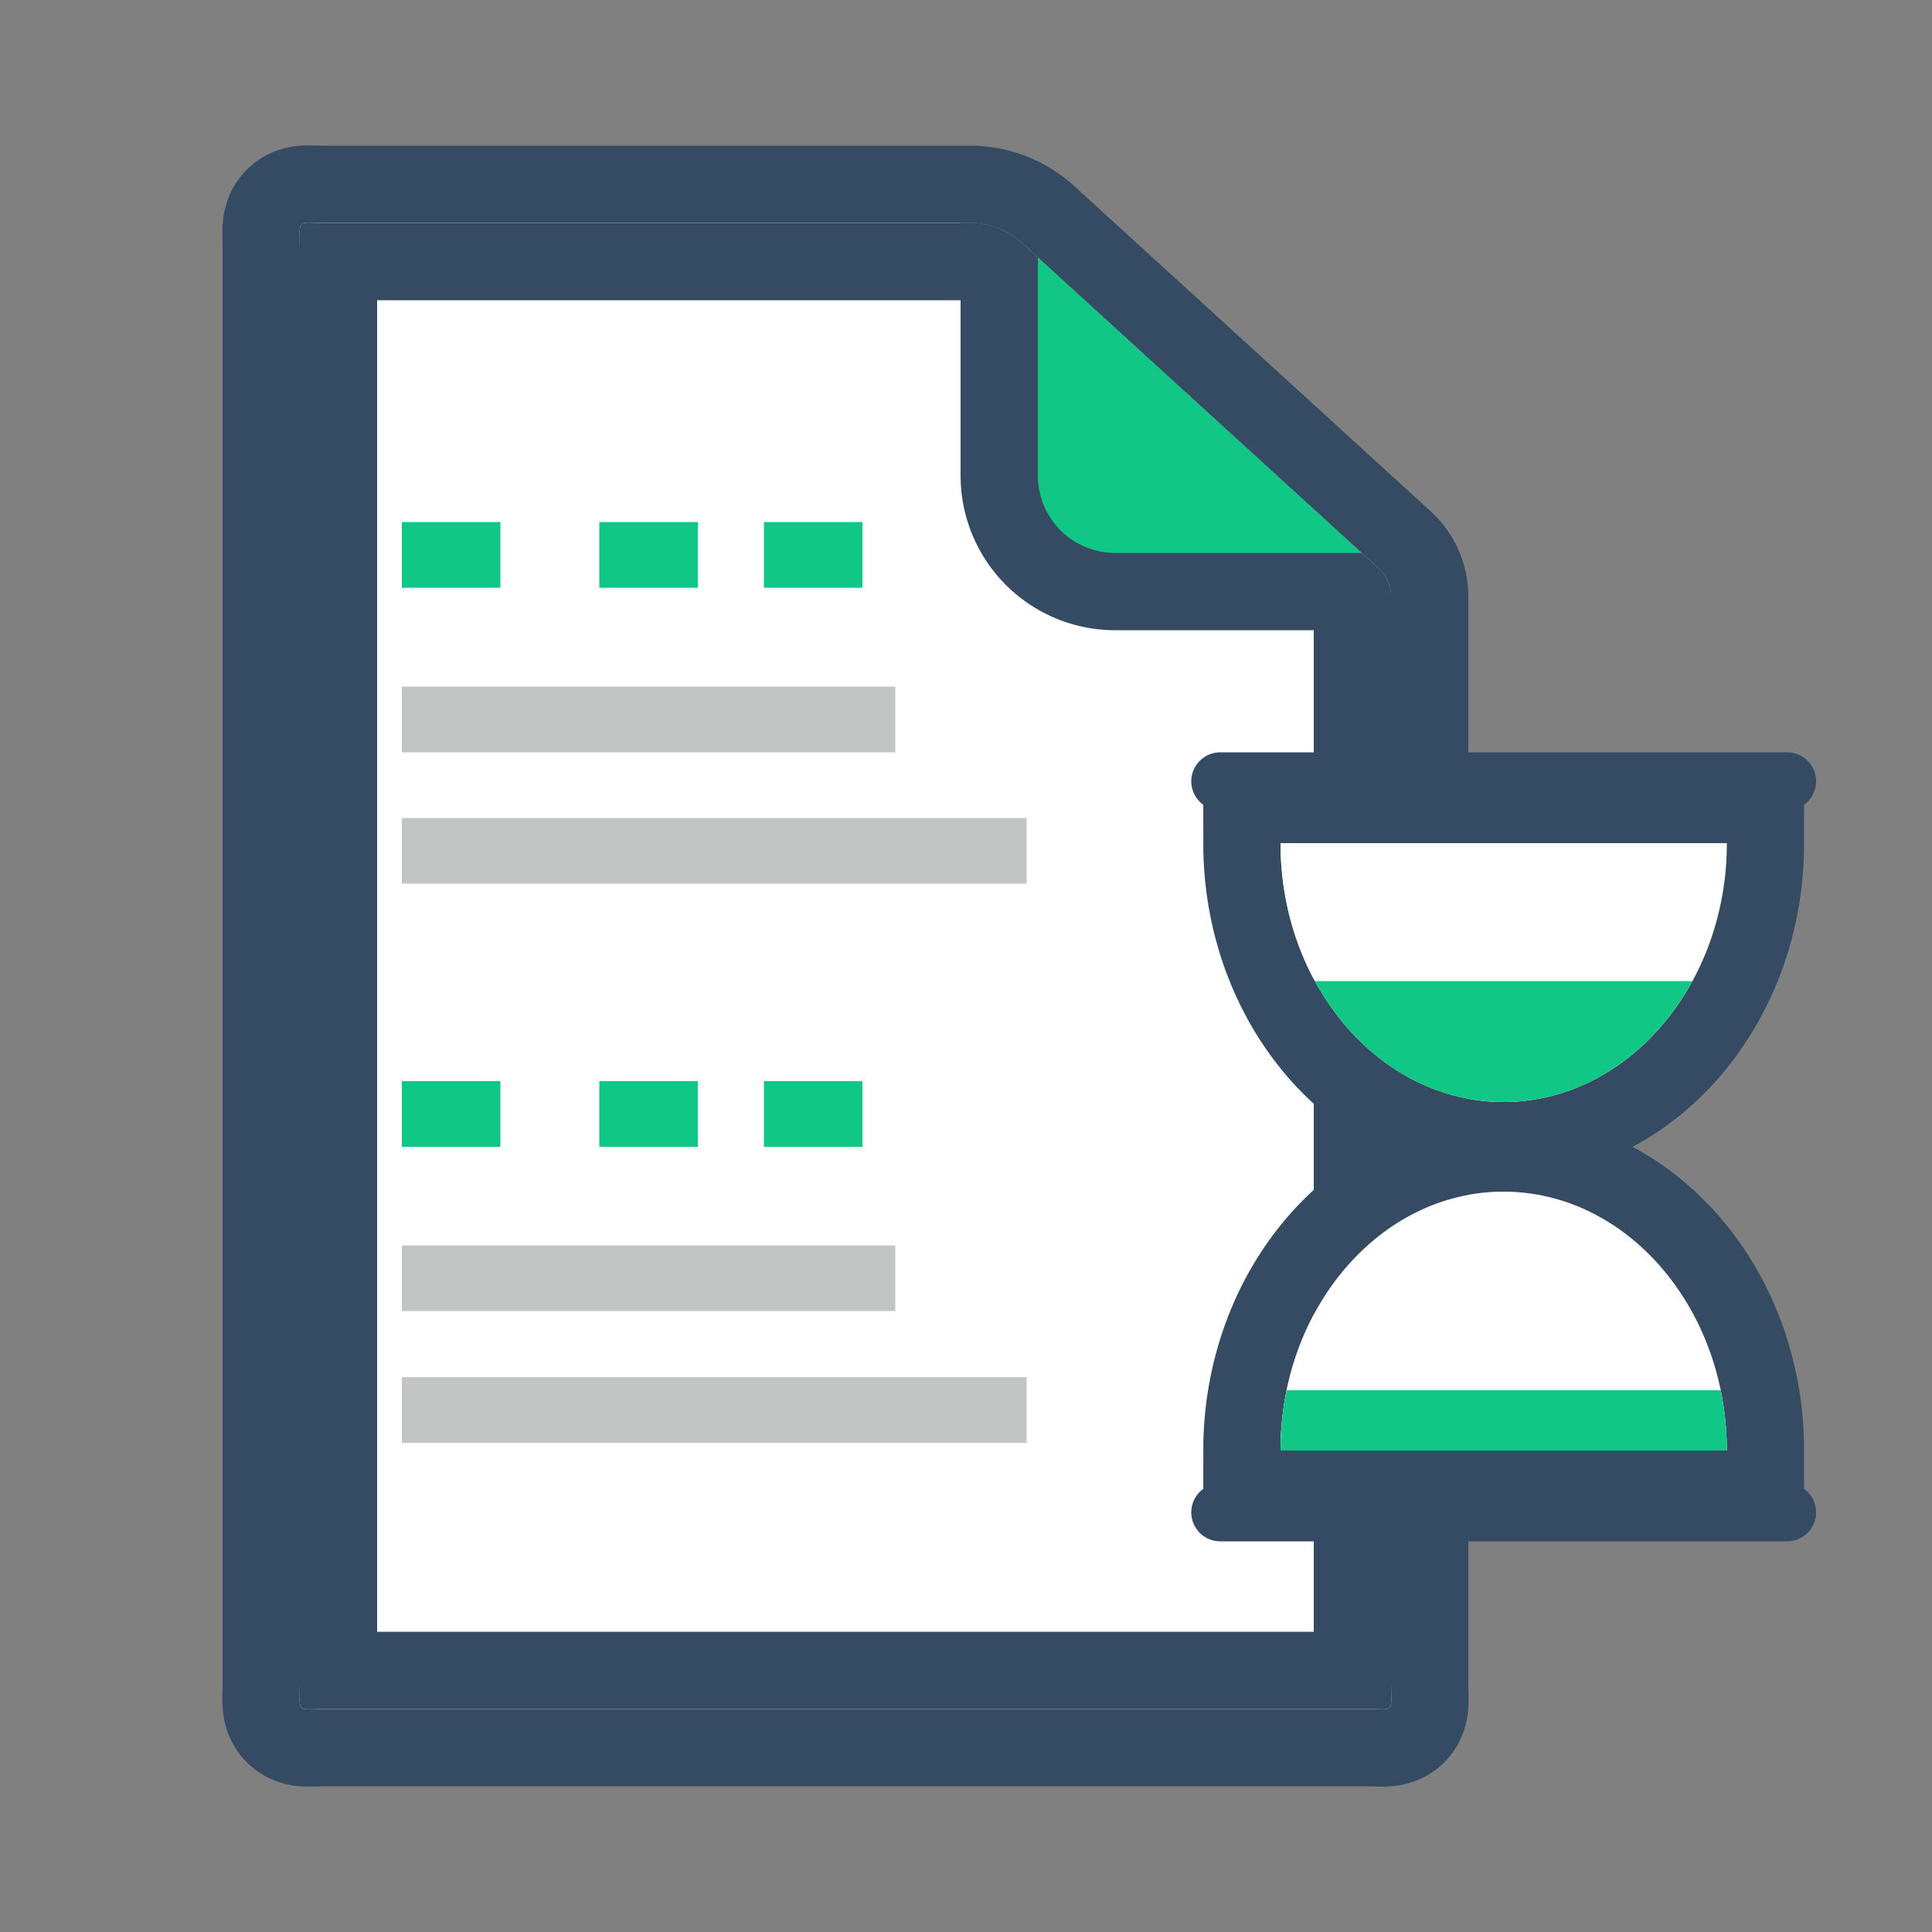 <svg id="图层_1" data-name="图层 1" xmlns="http://www.w3.org/2000/svg" xmlns:xlink="http://www.w3.org/1999/xlink" viewBox="0 0 50 50"><rect x="0" y="0" width="50" height="50" fill="#808080" stroke="none"/><defs><style>.cls-1,.cls-2,.cls-3,.cls-6{fill:none;}.cls-1{clip-rule:evenodd;}.cls-3{fill-rule:evenodd;}.cls-4{clip-path:url(#clip-path);}.cls-5{clip-path:url(#clip-path-2);}.cls-6{stroke:#344b63;stroke-miterlimit:10;stroke-width:4px;}.cls-7{clip-path:url(#clip-path-3);}.cls-8{isolation:isolate;}.cls-9{clip-path:url(#clip-path-5);}.cls-10{clip-path:url(#clip-path-6);}.cls-11{fill:#fff;}.cls-12{clip-path:url(#clip-path-9);}.cls-13{fill:#10c786;}.cls-14{clip-path:url(#clip-path-11);}.cls-15{clip-path:url(#clip-path-13);}.cls-16{clip-path:url(#clip-path-15);}.cls-17{clip-path:url(#clip-path-17);}.cls-18{clip-path:url(#clip-path-19);}.cls-19{clip-path:url(#clip-path-21);}.cls-20{clip-path:url(#clip-path-23);}.cls-21{clip-path:url(#clip-path-25);}.cls-22{fill:#c2c5c4;}.cls-23{clip-path:url(#clip-path-27);}.cls-24{clip-path:url(#clip-path-29);}.cls-25{clip-path:url(#clip-path-31);}.cls-26{clip-path:url(#clip-path-33);}.cls-27{clip-path:url(#clip-path-35);}.cls-28{clip-path:url(#clip-path-37);}.cls-29{clip-path:url(#clip-path-38);}.cls-30{clip-path:url(#clip-path-41);}.cls-31{clip-path:url(#clip-path-43);}.cls-32{clip-path:url(#clip-path-45);}.cls-33{clip-path:url(#clip-path-47);}.cls-34{clip-path:url(#clip-path-48);}.cls-35{clip-path:url(#clip-path-51);}.cls-36{clip-path:url(#clip-path-53);}.cls-37{fill:#344b63;}.cls-38{clip-path:url(#clip-path-55);}.cls-39{clip-path:url(#clip-path-57);}.cls-40{fill:#d8d8d8;opacity:0;}</style><clipPath id="clip-path"><path class="cls-1" d="M36,15.47V43.58c0,.78.12.65-.68.65H8.45c-.8,0-.69.13-.69-.65V6.42c0-.78-.11-.65.69-.65H25.1a2,2,0,0,1,1.35.52l9.25,8.44A1,1,0,0,1,36,15.47ZM-4.24-6.24H48V56.24H-4.24Z"/></clipPath><clipPath id="clip-path-2"><rect class="cls-2" x="-750" y="-147" width="1440" height="900"/></clipPath><clipPath id="clip-path-3"><path class="cls-1" d="M36,15.47V43.58c0,.78.12.65-.68.65H8.45c-.8,0-.69.13-.69-.65V6.42c0-.78-.11-.65.69-.65H25.1a2,2,0,0,1,1.35.52l9.25,8.44A1,1,0,0,1,36,15.47Z"/></clipPath><clipPath id="clip-path-5"><rect class="cls-2" x="-5" y="-14" width="63" height="71"/></clipPath><clipPath id="clip-path-6"><rect class="cls-2" x="7" y="5" width="30" height="40"/></clipPath><clipPath id="clip-path-9"><path class="cls-1" d="M45.29,15.31H28.86a3,3,0,0,1-2.12-.88,3,3,0,0,1-.88-2.12V-1.92l1.66-.75L46,13.56Z"/></clipPath><clipPath id="clip-path-11"><path class="cls-1" d="M26.86-1.92V12.31a2,2,0,0,0,2,2H45.29Zm-12-12H57.29V26.31H14.86Z"/></clipPath><clipPath id="clip-path-13"><rect class="cls-2" x="10.4" y="13.51" width="2.55" height="1.7"/></clipPath><clipPath id="clip-path-15"><rect class="cls-2" x="10.4" y="27.98" width="2.55" height="1.7"/></clipPath><clipPath id="clip-path-17"><rect class="cls-2" x="15.51" y="13.51" width="2.55" height="1.7"/></clipPath><clipPath id="clip-path-19"><rect class="cls-2" x="15.51" y="27.98" width="2.55" height="1.7"/></clipPath><clipPath id="clip-path-21"><rect class="cls-2" x="19.77" y="13.51" width="2.55" height="1.7"/></clipPath><clipPath id="clip-path-23"><rect class="cls-2" x="19.77" y="27.98" width="2.55" height="1.7"/></clipPath><clipPath id="clip-path-25"><rect class="cls-2" x="10.4" y="17.77" width="12.77" height="1.7"/></clipPath><clipPath id="clip-path-27"><rect class="cls-2" x="10.4" y="32.23" width="12.77" height="1.7"/></clipPath><clipPath id="clip-path-29"><rect class="cls-2" x="10.4" y="21.17" width="16.17" height="1.7"/></clipPath><clipPath id="clip-path-31"><rect class="cls-2" x="10.4" y="35.64" width="16.17" height="1.7"/></clipPath><clipPath id="clip-path-33"><path class="cls-1" d="M33.14,21.82c0,3.7,2.59,6.7,5.77,6.7s5.78-3,5.78-6.7Zm-12-12H56.69v30.7H21.14Z"/></clipPath><clipPath id="clip-path-35"><path class="cls-1" d="M33.14,21.82c0,3.7,2.59,6.7,5.77,6.7s5.78-3,5.78-6.7Z"/></clipPath><clipPath id="clip-path-37"><rect class="cls-2" x="21" y="9" width="36" height="32"/></clipPath><clipPath id="clip-path-38"><rect class="cls-2" x="33" y="21" width="12" height="8"/></clipPath><clipPath id="clip-path-41"><path class="cls-1" d="M29.84,25.39H48V30.6H29.84Z"/></clipPath><clipPath id="clip-path-43"><path class="cls-1" d="M33.14,37.54c0-3.7,2.59-6.7,5.77-6.7s5.78,3,5.78,6.7Zm-12,12H56.69V18.84H21.14Z"/></clipPath><clipPath id="clip-path-45"><path class="cls-1" d="M33.14,37.54c0-3.7,2.59-6.7,5.77-6.7s5.78,3,5.78,6.7Z"/></clipPath><clipPath id="clip-path-47"><rect class="cls-2" x="21" y="18" width="36" height="32"/></clipPath><clipPath id="clip-path-48"><rect class="cls-2" x="33" y="30" width="12" height="8"/></clipPath><clipPath id="clip-path-51"><rect class="cls-2" x="29.84" y="35.98" width="18.15" height="5.2"/></clipPath><clipPath id="clip-path-53"><path class="cls-1" d="M31.58,19.47H46.25a.75.75,0,0,1,0,1.5H31.58a.75.75,0,0,1,0-1.5Z"/></clipPath><clipPath id="clip-path-55"><path class="cls-1" d="M31.58,38.39H46.25a.75.75,0,0,1,0,1.5H31.58a.75.75,0,0,1,0-1.5Z"/></clipPath><clipPath id="clip-path-57"><rect class="cls-2" x="2" width="50" height="50"/></clipPath></defs><title>画板 1</title><g class="cls-4"><g class="cls-5"><path class="cls-6" d="M36,15.47V43.58c0,.78.12.65-.68.65H8.45c-.8,0-.69.13-.69-.65V6.42c0-.78-.11-.65.69-.65H25.1a2,2,0,0,1,1.35.52l9.25,8.44A1,1,0,0,1,36,15.47Z"/></g></g><g class="cls-7"><g class="cls-5"><g class="cls-8"><g class="cls-9"><g class="cls-10"><rect class="cls-11" x="2.76" y="0.76" width="38.27" height="48.48"/></g><g class="cls-4"><g class="cls-10"><path class="cls-6" d="M36,15.47V43.58c0,.78.12.65-.68.65H8.45c-.8,0-.69.13-.69-.65V6.42c0-.78-.11-.65.69-.65H25.1a2,2,0,0,1,1.35.52l9.25,8.44A1,1,0,0,1,36,15.47Z"/></g></g><g class="cls-12"><g class="cls-10"><rect class="cls-13" x="21.86" y="-6.92" width="28.43" height="26.23"/></g></g><g class="cls-14"><g class="cls-10"><path class="cls-6" d="M26.86-1.92V12.31a2,2,0,0,0,2,2H45.29Z"/></g></g></g></g></g></g><g class="cls-15"><g class="cls-5"><rect class="cls-13" x="5.4" y="8.51" width="12.55" height="11.7"/></g></g><g class="cls-16"><g class="cls-5"><rect class="cls-13" x="5.4" y="22.98" width="12.55" height="11.7"/></g></g><g class="cls-17"><g class="cls-5"><rect class="cls-13" x="10.51" y="8.51" width="12.55" height="11.7"/></g></g><g class="cls-18"><g class="cls-5"><rect class="cls-13" x="10.51" y="22.98" width="12.55" height="11.7"/></g></g><g class="cls-19"><g class="cls-5"><rect class="cls-13" x="14.77" y="8.51" width="12.55" height="11.7"/></g></g><g class="cls-20"><g class="cls-5"><rect class="cls-13" x="14.77" y="22.98" width="12.55" height="11.7"/></g></g><g class="cls-21"><g class="cls-5"><rect class="cls-22" x="5.4" y="12.77" width="22.77" height="11.7"/></g></g><g class="cls-23"><g class="cls-5"><rect class="cls-22" x="5.4" y="27.23" width="22.77" height="11.7"/></g></g><g class="cls-24"><g class="cls-5"><rect class="cls-22" x="5.4" y="16.17" width="26.17" height="11.7"/></g></g><g class="cls-25"><g class="cls-5"><rect class="cls-22" x="5.4" y="30.64" width="26.17" height="11.7"/></g></g><g class="cls-26"><g class="cls-5"><path class="cls-6" d="M33.14,21.82c0,3.7,2.59,6.7,5.77,6.7s5.78-3,5.78-6.7Z"/></g></g><g class="cls-27"><g class="cls-5"><g class="cls-8"><g class="cls-28"><g class="cls-29"><rect class="cls-11" x="28.14" y="16.82" width="21.55" height="16.69"/></g><g class="cls-26"><g class="cls-29"><path class="cls-6" d="M33.14,21.82c0,3.7,2.59,6.7,5.77,6.7s5.78-3,5.78-6.7Z"/></g></g><g class="cls-30"><g class="cls-29"><rect class="cls-13" x="24.84" y="20.39" width="28.15" height="15.2"/></g></g></g></g></g></g><g class="cls-31"><g class="cls-5"><path class="cls-6" d="M33.14,37.54c0-3.7,2.59-6.7,5.77-6.7s5.78,3,5.78,6.7Z"/></g></g><g class="cls-32"><g class="cls-5"><g class="cls-8"><g class="cls-33"><g class="cls-34"><rect class="cls-11" x="28.14" y="25.84" width="21.55" height="16.69"/></g><g class="cls-31"><g class="cls-34"><path class="cls-6" d="M33.14,37.54c0-3.7,2.59-6.7,5.77-6.7s5.78,3,5.78,6.7Z"/></g></g><g class="cls-35"><g class="cls-34"><rect class="cls-13" x="24.84" y="30.98" width="28.15" height="15.2"/></g></g></g></g></g></g><g class="cls-36"><g class="cls-5"><rect class="cls-37" x="25.83" y="14.47" width="26.17" height="11.51"/></g></g><g class="cls-38"><g class="cls-5"><rect class="cls-37" x="25.83" y="33.39" width="26.17" height="11.51"/></g></g><g class="cls-39"><g class="cls-5"><rect class="cls-40" x="-3" y="-5" width="60" height="60"/></g></g></svg>